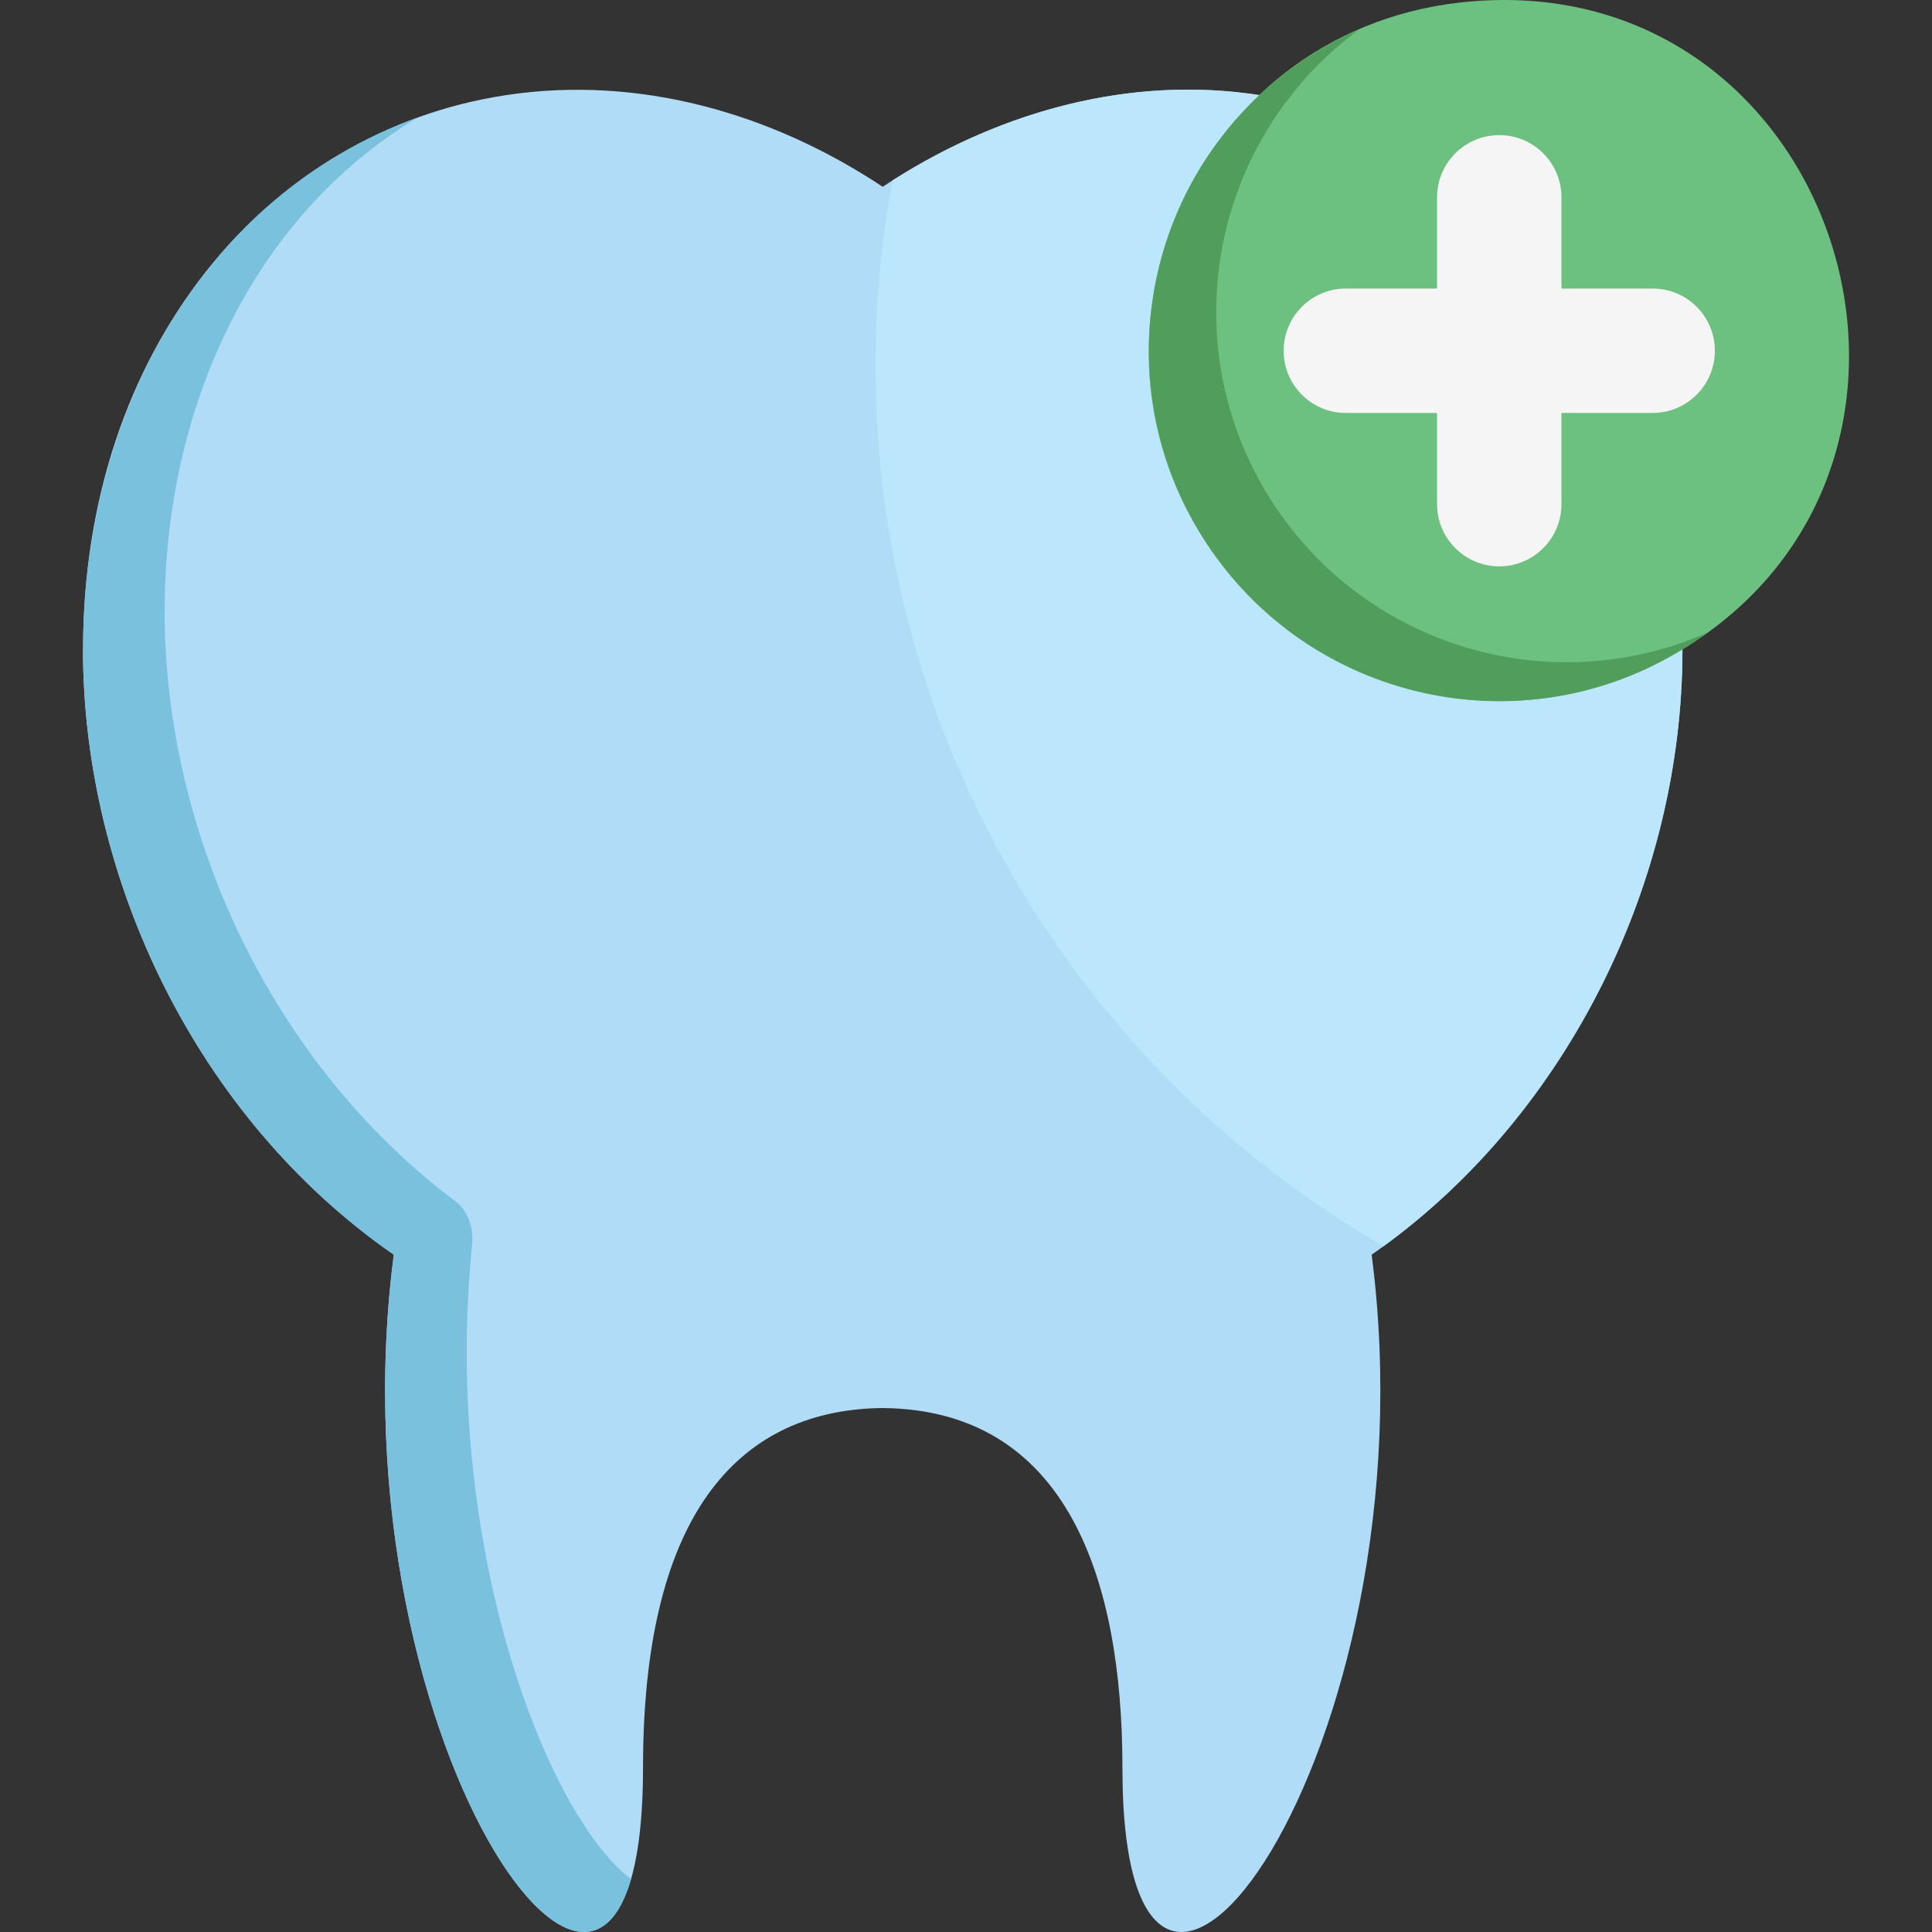 <?xml version="1.0" encoding="iso-8859-1"?>
<!-- Generator: Adobe Illustrator 19.0.0, SVG Export Plug-In . SVG Version: 6.00 Build 0)  -->
<svg xmlns="http://www.w3.org/2000/svg" xmlns:xlink="http://www.w3.org/1999/xlink" version="1.1" id="Layer_1" x="0px" y="0px" viewBox="0 0 512.001 512.001" style="enable-background:new 0 0 512.001 512.001;" xml:space="preserve">
<rect x="0" y="0" width="512.001" height="512.001" fill="#333333" stroke="none"/>
<path style="fill:#B0DCF7;" d="M445.87,172.098c-0.006,0.004-0.012,0.007-0.018,0.011c0-72.265-42.352-136.322-112.015-146.885  c0-0.001,0.002-0.002,0.002-0.003c-34.832-5.45-70.28,4.626-99.909,24.282c-29.635-19.658-64.8-29.619-99.91-24.282  c0.002,0.001,0.002,0.002,0.004,0.003C70.773,34.813,22.01,92.367,22.01,172.108c-0.006-0.003-0.012-0.007-0.018-0.011  c0,60.9,30.168,124.22,82.364,160.408c-17.039,131.519,66.049,244.499,66.049,135.979c0-73.638,30.238-95.011,63.526-95.34  c49.175,0.486,63.524,45.973,63.524,95.34c0,108.517,83.089-4.451,66.049-135.979C414.077,297.481,445.87,234.967,445.87,172.098z"/>
<path style="fill:#7AC1DD;" d="M125.125,329.675c0-0.009,0-0.016,0.003-0.024c0.473-5.468-2.02-9.893-5.154-11.819l0.006-0.004  c-47.632-36.125-76.358-96.378-76.358-156.029c0.006,0.004,0.012,0.007,0.018,0.011c0-53.081,22.855-104.087,67.007-130.647  c-57.245,20.714-88.636,78.751-88.636,140.946c-0.006-0.003-0.012-0.007-0.018-0.011c0,60.9,30.168,124.22,82.364,160.408  c-15.025,115.974,47.818,217.579,62.875,165.473C144.986,481.181,116.992,409.611,125.125,329.675z"/>
<path style="fill:#BBE6FC;" d="M333.838,25.224c0-0.001,0.002-0.002,0.002-0.003c-33.752-5.282-68.161,4.016-97.322,22.608  c-20.964,114.069,32.698,225.974,130.116,282.444c48.859-35.69,79.237-96.519,79.237-158.176c-0.006,0.004-0.012,0.007-0.018,0.011  C445.853,99.844,403.501,35.786,333.838,25.224z"/>
<path style="fill:#6DC180;" d="M386.652,0.698c-71.355,8.231-106.776,91.256-63.183,148.545  c27.877,36.67,79.336,47.755,120.277,24.118C529.753,123.704,487.268-10.833,386.652,0.698z"/>
<path style="fill:#519E5C;" d="M341.309,138.943c-25.356-33.322-25.07-78.67-0.709-111.657c0.243-0.328,5.9-7.507,6.293-7.605  c4.182-4.538,8.597-8.392,13.209-11.796c-1.42,0.735-16.89,6.729-31.047,22.096c-0.002,0-0.002,0.003-0.002,0.003  c-30.069,32.457-33.303,82.83-5.583,119.26c30.032,39.505,87.201,49.094,128.902,18.459  C413.183,184.902,367.132,172.911,341.309,138.943z"/>
<path style="fill:#F5F5F5;" d="M437.976,76.467h-24.174V52.294c0-9.103-7.383-16.482-16.483-16.482  c-9.104,0-16.481,7.379-16.481,16.482v24.174h-24.176c-9.104,0-16.481,7.38-16.481,16.483s7.377,16.483,16.481,16.483h24.176v24.174  c0,9.102,7.377,16.482,16.481,16.482c9.1,0,16.483-7.38,16.483-16.482v-24.174h24.174c9.1,0,16.481-7.38,16.481-16.483  C454.457,83.846,447.077,76.467,437.976,76.467z"/>
<g>
</g>
<g>
</g>
<g>
</g>
<g>
</g>
<g>
</g>
<g>
</g>
<g>
</g>
<g>
</g>
<g>
</g>
<g>
</g>
<g>
</g>
<g>
</g>
<g>
</g>
<g>
</g>
<g>
</g>
</svg>

